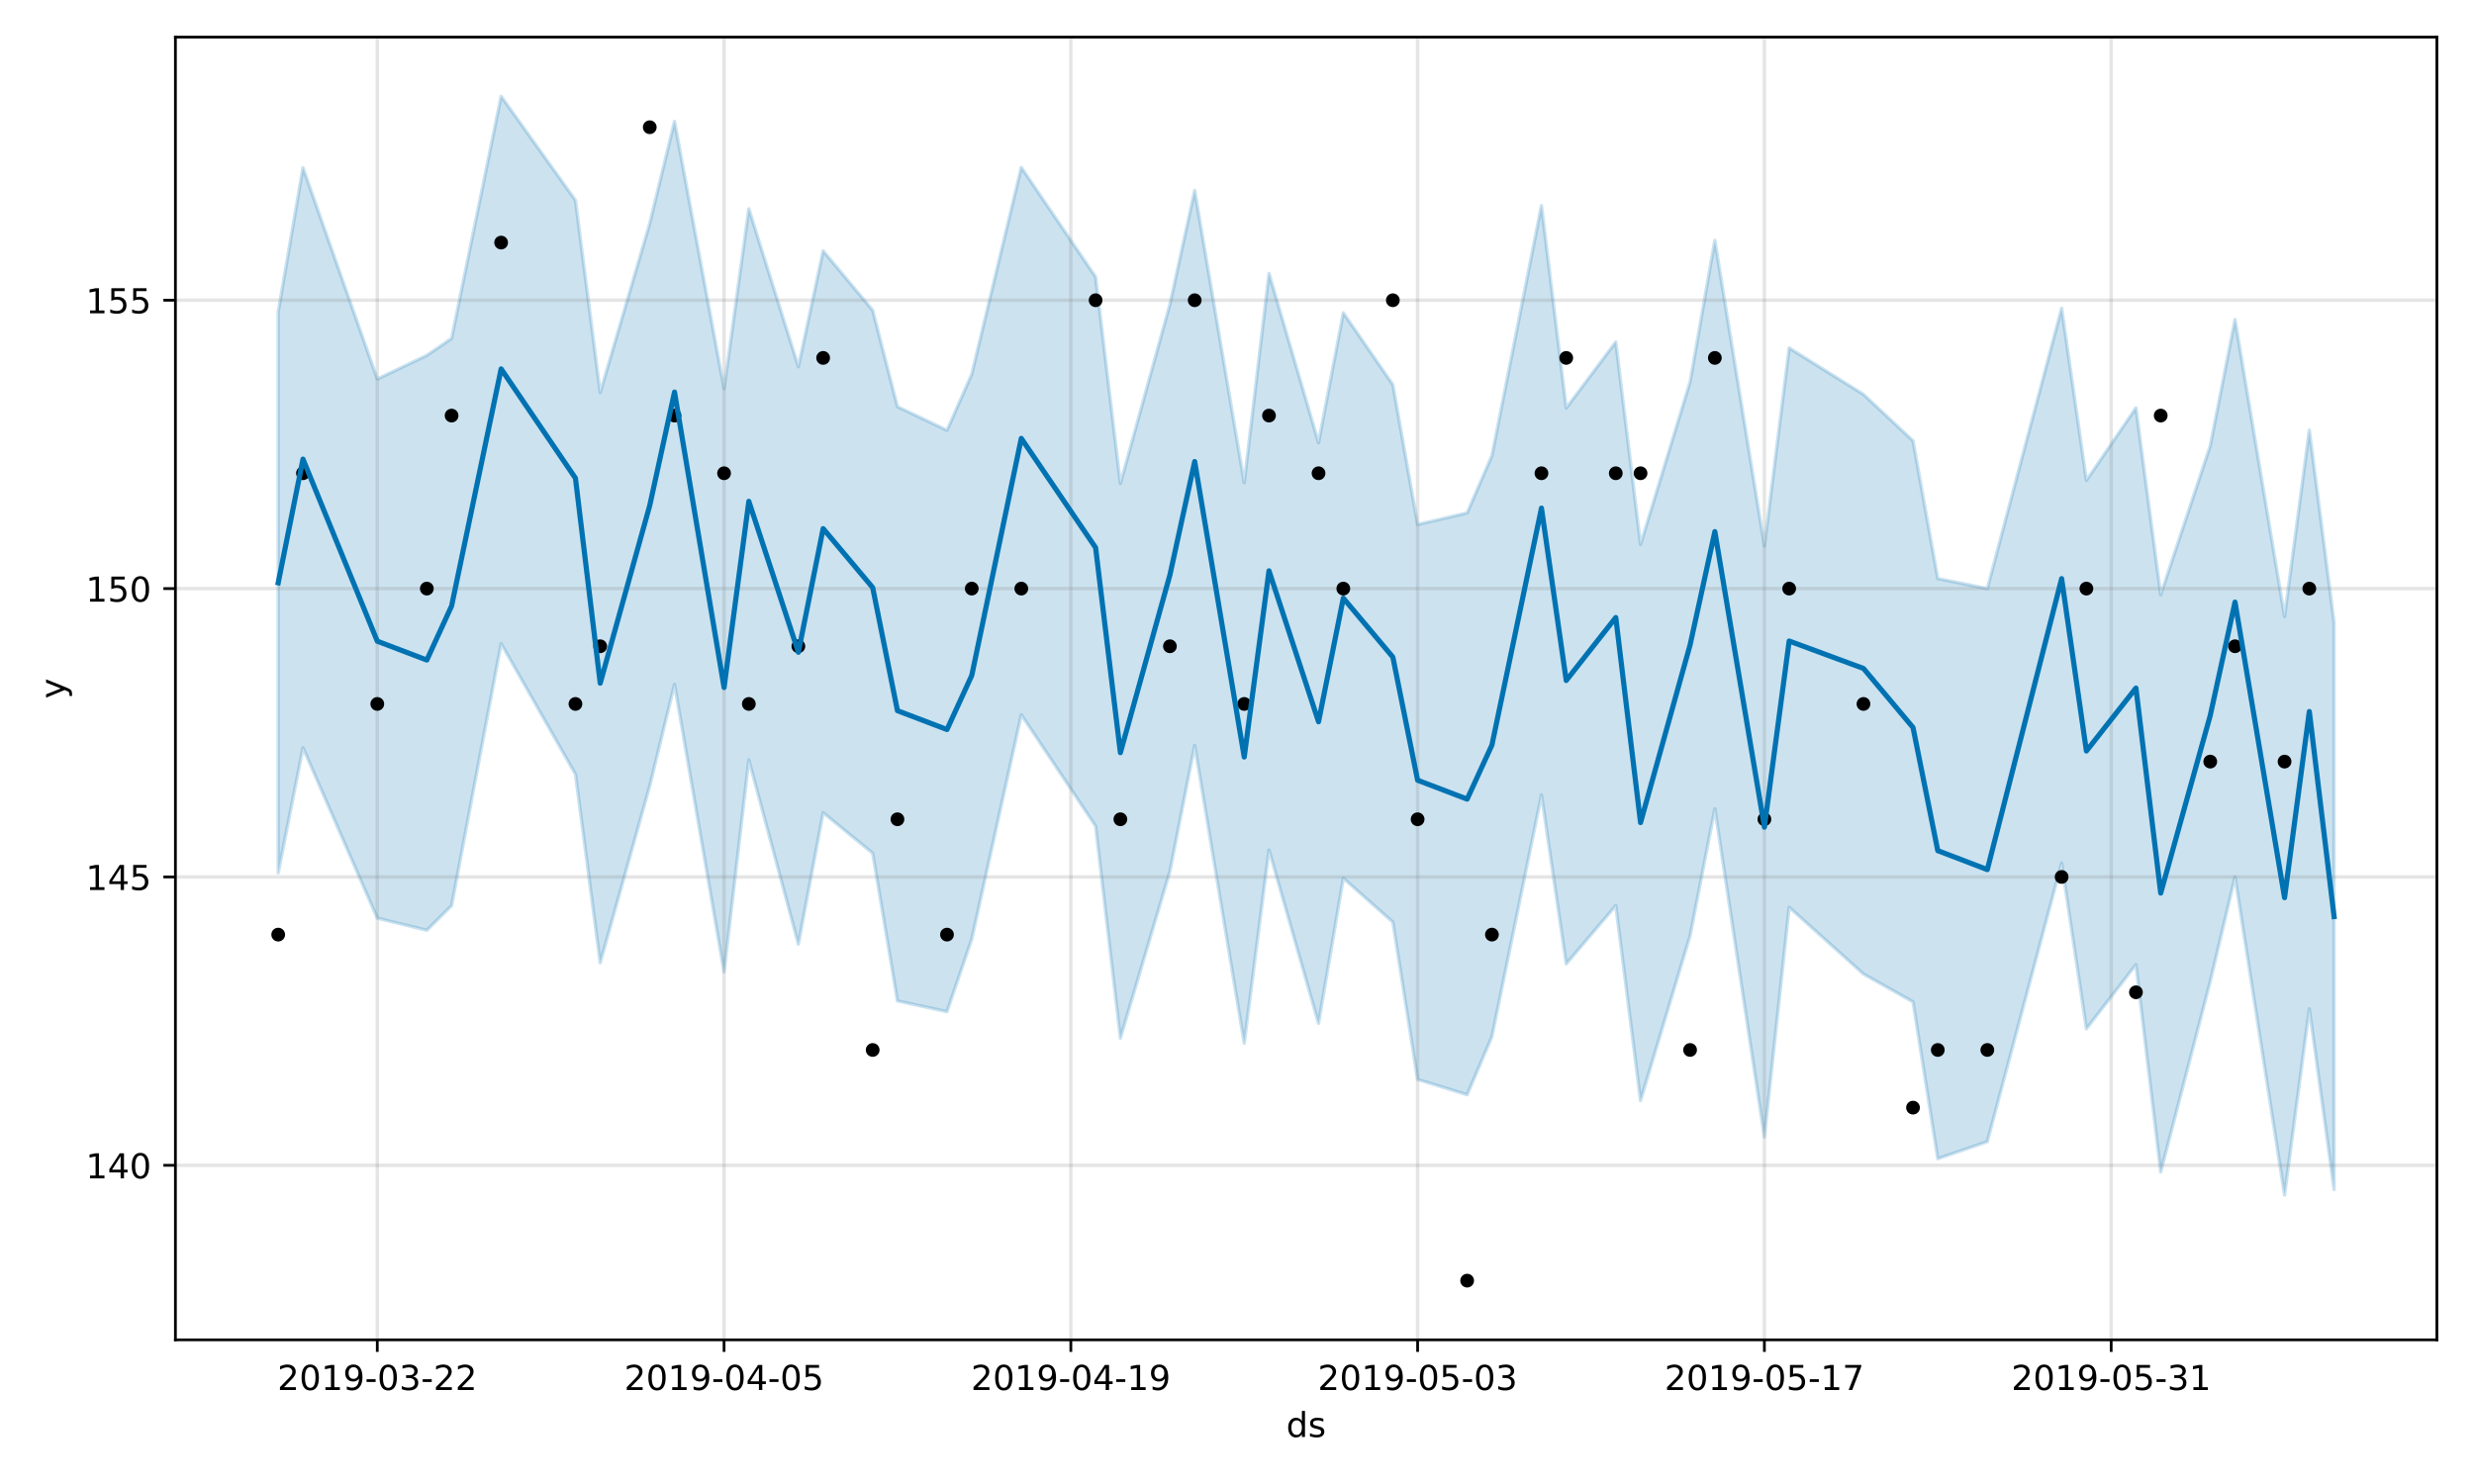 <?xml version="1.0" encoding="utf-8" standalone="no"?>
<!DOCTYPE svg PUBLIC "-//W3C//DTD SVG 1.1//EN"
  "http://www.w3.org/Graphics/SVG/1.1/DTD/svg11.dtd">
<!-- Created with matplotlib (https://matplotlib.org/) -->
<svg height="432pt" version="1.1" viewBox="0 0 720 432" width="720pt" xmlns="http://www.w3.org/2000/svg" xmlns:xlink="http://www.w3.org/1999/xlink">
 <defs>
  <style type="text/css">
*{stroke-linecap:butt;stroke-linejoin:round;}
  </style>
 </defs>
 <g id="figure_1">
  <g id="patch_1">
   <path d="M 0 432 
L 720 432 
L 720 0 
L 0 0 
z
" style="fill:#ffffff;"/>
  </g>
  <g id="axes_1">
   <g id="patch_2">
    <path d="M 51.05 390.04 
L 709.2 390.04 
L 709.2 10.8 
L 51.05 10.8 
z
" style="fill:#ffffff;"/>
   </g>
   <g id="PolyCollection_1">
    <defs>
     <path d="M 80.966 -341.236 
L 80.966 -177.897 
L 88.175 -214.31 
L 109.801 -164.72 
L 124.218 -161.182 
L 131.426 -168.363 
L 145.844 -244.629 
L 167.47 -206.603 
L 174.678 -151.716 
L 189.096 -203.241 
L 196.304 -232.781 
L 210.722 -149.035 
L 217.93 -210.779 
L 232.348 -157.129 
L 239.556 -195.411 
L 253.974 -183.616 
L 261.182 -140.624 
L 275.6 -137.494 
L 282.808 -158.63 
L 297.225 -223.918 
L 318.851 -191.516 
L 326.06 -129.785 
L 340.477 -178.37 
L 347.686 -214.993 
L 362.103 -128.315 
L 369.312 -184.551 
L 383.729 -134.078 
L 390.938 -176.336 
L 405.355 -163.563 
L 412.564 -117.762 
L 426.981 -113.316 
L 434.19 -130.229 
L 448.607 -200.579 
L 455.816 -151.412 
L 470.233 -168.361 
L 477.442 -111.616 
L 491.859 -159.6 
L 499.068 -196.554 
L 513.485 -101.02 
L 520.694 -167.878 
L 542.32 -148.46 
L 556.737 -140.346 
L 563.946 -94.697 
L 578.363 -99.665 
L 599.989 -180.777 
L 607.198 -132.515 
L 621.615 -151.189 
L 628.824 -90.805 
L 643.241 -146.301 
L 650.449 -176.709 
L 664.867 -84.115 
L 672.075 -138.302 
L 679.284 -85.731 
L 679.284 -250.745 
L 679.284 -250.745 
L 672.075 -306.782 
L 664.867 -252.538 
L 650.449 -338.982 
L 643.241 -302.238 
L 628.824 -258.876 
L 621.615 -313.277 
L 607.198 -292.142 
L 599.989 -342.254 
L 578.363 -260.663 
L 563.946 -263.585 
L 556.737 -303.68 
L 542.32 -317.194 
L 520.694 -330.7 
L 513.485 -273.09 
L 499.068 -362.028 
L 491.859 -320.845 
L 477.442 -273.517 
L 470.233 -332.454 
L 455.816 -313.229 
L 448.607 -372.146 
L 434.19 -299.374 
L 426.981 -282.697 
L 412.564 -279.311 
L 405.355 -320.032 
L 390.938 -340.947 
L 383.729 -303.116 
L 369.312 -352.415 
L 362.103 -291.49 
L 347.686 -376.553 
L 340.477 -343.424 
L 326.06 -291.228 
L 318.851 -351.391 
L 297.225 -383.255 
L 282.808 -323.083 
L 275.6 -306.74 
L 261.182 -313.611 
L 253.974 -341.687 
L 239.556 -358.987 
L 232.348 -325.248 
L 217.93 -371.212 
L 210.722 -318.844 
L 196.304 -396.655 
L 189.096 -366.98 
L 174.678 -317.714 
L 167.47 -373.703 
L 145.844 -403.962 
L 131.426 -333.486 
L 124.218 -328.554 
L 109.801 -321.665 
L 88.175 -383.174 
L 80.966 -341.236 
z
" id="m4f4df952d4" style="stroke:#0072b2;stroke-opacity:0.2;"/>
    </defs>
    <g clip-path="url(#p282e727239)">
     <use style="fill:#0072b2;fill-opacity:0.2;stroke:#0072b2;stroke-opacity:0.2;" x="0" xlink:href="#m4f4df952d4" y="432"/>
    </g>
   </g>
   <g id="matplotlib.axis_1">
    <g id="xtick_1">
     <g id="line2d_1">
      <path clip-path="url(#p282e727239)" d="M 109.801 390.04 
L 109.801 10.8 
" style="fill:none;stroke:#808080;stroke-linecap:square;stroke-opacity:0.2;"/>
     </g>
     <g id="line2d_2">
      <defs>
       <path d="M 0 0 
L 0 3.5 
" id="m8f5b612a5f" style="stroke:#000000;stroke-width:0.8;"/>
      </defs>
      <g>
       <use style="stroke:#000000;stroke-width:0.8;" x="109.801" xlink:href="#m8f5b612a5f" y="390.04"/>
      </g>
     </g>
     <g id="text_1">
      <!-- 2019-03-22 -->
      <defs>
       <path d="M 19.188 8.297 
L 53.609 8.297 
L 53.609 0 
L 7.328 0 
L 7.328 8.297 
Q 12.938 14.109 22.625 23.891 
Q 32.328 33.688 34.812 36.531 
Q 39.547 41.844 41.422 45.531 
Q 43.312 49.219 43.312 52.781 
Q 43.312 58.594 39.234 62.25 
Q 35.156 65.922 28.609 65.922 
Q 23.969 65.922 18.812 64.312 
Q 13.672 62.703 7.812 59.422 
L 7.812 69.391 
Q 13.766 71.781 18.938 73 
Q 24.125 74.219 28.422 74.219 
Q 39.75 74.219 46.484 68.547 
Q 53.219 62.891 53.219 53.422 
Q 53.219 48.922 51.531 44.891 
Q 49.859 40.875 45.406 35.406 
Q 44.188 33.984 37.641 27.219 
Q 31.109 20.453 19.188 8.297 
z
" id="DejaVuSans-50"/>
       <path d="M 31.781 66.406 
Q 24.172 66.406 20.328 58.906 
Q 16.5 51.422 16.5 36.375 
Q 16.5 21.391 20.328 13.891 
Q 24.172 6.391 31.781 6.391 
Q 39.453 6.391 43.281 13.891 
Q 47.125 21.391 47.125 36.375 
Q 47.125 51.422 43.281 58.906 
Q 39.453 66.406 31.781 66.406 
z
M 31.781 74.219 
Q 44.047 74.219 50.516 64.516 
Q 56.984 54.828 56.984 36.375 
Q 56.984 17.969 50.516 8.266 
Q 44.047 -1.422 31.781 -1.422 
Q 19.531 -1.422 13.062 8.266 
Q 6.594 17.969 6.594 36.375 
Q 6.594 54.828 13.062 64.516 
Q 19.531 74.219 31.781 74.219 
z
" id="DejaVuSans-48"/>
       <path d="M 12.406 8.297 
L 28.516 8.297 
L 28.516 63.922 
L 10.984 60.406 
L 10.984 69.391 
L 28.422 72.906 
L 38.281 72.906 
L 38.281 8.297 
L 54.391 8.297 
L 54.391 0 
L 12.406 0 
z
" id="DejaVuSans-49"/>
       <path d="M 10.984 1.516 
L 10.984 10.5 
Q 14.703 8.734 18.5 7.812 
Q 22.312 6.891 25.984 6.891 
Q 35.75 6.891 40.891 13.453 
Q 46.047 20.016 46.781 33.406 
Q 43.953 29.203 39.594 26.953 
Q 35.25 24.703 29.984 24.703 
Q 19.047 24.703 12.672 31.312 
Q 6.297 37.938 6.297 49.422 
Q 6.297 60.641 12.938 67.422 
Q 19.578 74.219 30.609 74.219 
Q 43.266 74.219 49.922 64.516 
Q 56.594 54.828 56.594 36.375 
Q 56.594 19.141 48.406 8.859 
Q 40.234 -1.422 26.422 -1.422 
Q 22.703 -1.422 18.891 -0.688 
Q 15.094 0.047 10.984 1.516 
z
M 30.609 32.422 
Q 37.25 32.422 41.125 36.953 
Q 45.016 41.5 45.016 49.422 
Q 45.016 57.281 41.125 61.844 
Q 37.25 66.406 30.609 66.406 
Q 23.969 66.406 20.094 61.844 
Q 16.219 57.281 16.219 49.422 
Q 16.219 41.5 20.094 36.953 
Q 23.969 32.422 30.609 32.422 
z
" id="DejaVuSans-57"/>
       <path d="M 4.891 31.391 
L 31.203 31.391 
L 31.203 23.391 
L 4.891 23.391 
z
" id="DejaVuSans-45"/>
       <path d="M 40.578 39.312 
Q 47.656 37.797 51.625 33 
Q 55.609 28.219 55.609 21.188 
Q 55.609 10.406 48.188 4.484 
Q 40.766 -1.422 27.094 -1.422 
Q 22.516 -1.422 17.656 -0.516 
Q 12.797 0.391 7.625 2.203 
L 7.625 11.719 
Q 11.719 9.328 16.594 8.109 
Q 21.484 6.891 26.812 6.891 
Q 36.078 6.891 40.938 10.547 
Q 45.797 14.203 45.797 21.188 
Q 45.797 27.641 41.281 31.266 
Q 36.766 34.906 28.719 34.906 
L 20.219 34.906 
L 20.219 43.016 
L 29.109 43.016 
Q 36.375 43.016 40.234 45.922 
Q 44.094 48.828 44.094 54.297 
Q 44.094 59.906 40.109 62.906 
Q 36.141 65.922 28.719 65.922 
Q 24.656 65.922 20.016 65.031 
Q 15.375 64.156 9.812 62.312 
L 9.812 71.094 
Q 15.438 72.656 20.344 73.438 
Q 25.25 74.219 29.594 74.219 
Q 40.828 74.219 47.359 69.109 
Q 53.906 64.016 53.906 55.328 
Q 53.906 49.266 50.438 45.094 
Q 46.969 40.922 40.578 39.312 
z
" id="DejaVuSans-51"/>
      </defs>
      <g transform="translate(80.743 404.638)scale(0.1 -0.1)">
       <use xlink:href="#DejaVuSans-50"/>
       <use x="63.623" xlink:href="#DejaVuSans-48"/>
       <use x="127.246" xlink:href="#DejaVuSans-49"/>
       <use x="190.869" xlink:href="#DejaVuSans-57"/>
       <use x="254.492" xlink:href="#DejaVuSans-45"/>
       <use x="290.576" xlink:href="#DejaVuSans-48"/>
       <use x="354.199" xlink:href="#DejaVuSans-51"/>
       <use x="417.822" xlink:href="#DejaVuSans-45"/>
       <use x="453.906" xlink:href="#DejaVuSans-50"/>
       <use x="517.529" xlink:href="#DejaVuSans-50"/>
      </g>
     </g>
    </g>
    <g id="xtick_2">
     <g id="line2d_3">
      <path clip-path="url(#p282e727239)" d="M 210.722 390.04 
L 210.722 10.8 
" style="fill:none;stroke:#808080;stroke-linecap:square;stroke-opacity:0.2;"/>
     </g>
     <g id="line2d_4">
      <g>
       <use style="stroke:#000000;stroke-width:0.8;" x="210.722" xlink:href="#m8f5b612a5f" y="390.04"/>
      </g>
     </g>
     <g id="text_2">
      <!-- 2019-04-05 -->
      <defs>
       <path d="M 37.797 64.312 
L 12.891 25.391 
L 37.797 25.391 
z
M 35.203 72.906 
L 47.609 72.906 
L 47.609 25.391 
L 58.016 25.391 
L 58.016 17.188 
L 47.609 17.188 
L 47.609 0 
L 37.797 0 
L 37.797 17.188 
L 4.891 17.188 
L 4.891 26.703 
z
" id="DejaVuSans-52"/>
       <path d="M 10.797 72.906 
L 49.516 72.906 
L 49.516 64.594 
L 19.828 64.594 
L 19.828 46.734 
Q 21.969 47.469 24.109 47.828 
Q 26.266 48.188 28.422 48.188 
Q 40.625 48.188 47.75 41.5 
Q 54.891 34.812 54.891 23.391 
Q 54.891 11.625 47.562 5.094 
Q 40.234 -1.422 26.906 -1.422 
Q 22.312 -1.422 17.547 -0.641 
Q 12.797 0.141 7.719 1.703 
L 7.719 11.625 
Q 12.109 9.234 16.797 8.062 
Q 21.484 6.891 26.703 6.891 
Q 35.156 6.891 40.078 11.328 
Q 45.016 15.766 45.016 23.391 
Q 45.016 31 40.078 35.438 
Q 35.156 39.891 26.703 39.891 
Q 22.75 39.891 18.812 39.016 
Q 14.891 38.141 10.797 36.281 
z
" id="DejaVuSans-53"/>
      </defs>
      <g transform="translate(181.664 404.638)scale(0.1 -0.1)">
       <use xlink:href="#DejaVuSans-50"/>
       <use x="63.623" xlink:href="#DejaVuSans-48"/>
       <use x="127.246" xlink:href="#DejaVuSans-49"/>
       <use x="190.869" xlink:href="#DejaVuSans-57"/>
       <use x="254.492" xlink:href="#DejaVuSans-45"/>
       <use x="290.576" xlink:href="#DejaVuSans-48"/>
       <use x="354.199" xlink:href="#DejaVuSans-52"/>
       <use x="417.822" xlink:href="#DejaVuSans-45"/>
       <use x="453.906" xlink:href="#DejaVuSans-48"/>
       <use x="517.529" xlink:href="#DejaVuSans-53"/>
      </g>
     </g>
    </g>
    <g id="xtick_3">
     <g id="line2d_5">
      <path clip-path="url(#p282e727239)" d="M 311.643 390.04 
L 311.643 10.8 
" style="fill:none;stroke:#808080;stroke-linecap:square;stroke-opacity:0.2;"/>
     </g>
     <g id="line2d_6">
      <g>
       <use style="stroke:#000000;stroke-width:0.8;" x="311.643" xlink:href="#m8f5b612a5f" y="390.04"/>
      </g>
     </g>
     <g id="text_3">
      <!-- 2019-04-19 -->
      <g transform="translate(282.585 404.638)scale(0.1 -0.1)">
       <use xlink:href="#DejaVuSans-50"/>
       <use x="63.623" xlink:href="#DejaVuSans-48"/>
       <use x="127.246" xlink:href="#DejaVuSans-49"/>
       <use x="190.869" xlink:href="#DejaVuSans-57"/>
       <use x="254.492" xlink:href="#DejaVuSans-45"/>
       <use x="290.576" xlink:href="#DejaVuSans-48"/>
       <use x="354.199" xlink:href="#DejaVuSans-52"/>
       <use x="417.822" xlink:href="#DejaVuSans-45"/>
       <use x="453.906" xlink:href="#DejaVuSans-49"/>
       <use x="517.529" xlink:href="#DejaVuSans-57"/>
      </g>
     </g>
    </g>
    <g id="xtick_4">
     <g id="line2d_7">
      <path clip-path="url(#p282e727239)" d="M 412.564 390.04 
L 412.564 10.8 
" style="fill:none;stroke:#808080;stroke-linecap:square;stroke-opacity:0.2;"/>
     </g>
     <g id="line2d_8">
      <g>
       <use style="stroke:#000000;stroke-width:0.8;" x="412.564" xlink:href="#m8f5b612a5f" y="390.04"/>
      </g>
     </g>
     <g id="text_4">
      <!-- 2019-05-03 -->
      <g transform="translate(383.506 404.638)scale(0.1 -0.1)">
       <use xlink:href="#DejaVuSans-50"/>
       <use x="63.623" xlink:href="#DejaVuSans-48"/>
       <use x="127.246" xlink:href="#DejaVuSans-49"/>
       <use x="190.869" xlink:href="#DejaVuSans-57"/>
       <use x="254.492" xlink:href="#DejaVuSans-45"/>
       <use x="290.576" xlink:href="#DejaVuSans-48"/>
       <use x="354.199" xlink:href="#DejaVuSans-53"/>
       <use x="417.822" xlink:href="#DejaVuSans-45"/>
       <use x="453.906" xlink:href="#DejaVuSans-48"/>
       <use x="517.529" xlink:href="#DejaVuSans-51"/>
      </g>
     </g>
    </g>
    <g id="xtick_5">
     <g id="line2d_9">
      <path clip-path="url(#p282e727239)" d="M 513.485 390.04 
L 513.485 10.8 
" style="fill:none;stroke:#808080;stroke-linecap:square;stroke-opacity:0.2;"/>
     </g>
     <g id="line2d_10">
      <g>
       <use style="stroke:#000000;stroke-width:0.8;" x="513.485" xlink:href="#m8f5b612a5f" y="390.04"/>
      </g>
     </g>
     <g id="text_5">
      <!-- 2019-05-17 -->
      <defs>
       <path d="M 8.203 72.906 
L 55.078 72.906 
L 55.078 68.703 
L 28.609 0 
L 18.312 0 
L 43.219 64.594 
L 8.203 64.594 
z
" id="DejaVuSans-55"/>
      </defs>
      <g transform="translate(484.427 404.638)scale(0.1 -0.1)">
       <use xlink:href="#DejaVuSans-50"/>
       <use x="63.623" xlink:href="#DejaVuSans-48"/>
       <use x="127.246" xlink:href="#DejaVuSans-49"/>
       <use x="190.869" xlink:href="#DejaVuSans-57"/>
       <use x="254.492" xlink:href="#DejaVuSans-45"/>
       <use x="290.576" xlink:href="#DejaVuSans-48"/>
       <use x="354.199" xlink:href="#DejaVuSans-53"/>
       <use x="417.822" xlink:href="#DejaVuSans-45"/>
       <use x="453.906" xlink:href="#DejaVuSans-49"/>
       <use x="517.529" xlink:href="#DejaVuSans-55"/>
      </g>
     </g>
    </g>
    <g id="xtick_6">
     <g id="line2d_11">
      <path clip-path="url(#p282e727239)" d="M 614.406 390.04 
L 614.406 10.8 
" style="fill:none;stroke:#808080;stroke-linecap:square;stroke-opacity:0.2;"/>
     </g>
     <g id="line2d_12">
      <g>
       <use style="stroke:#000000;stroke-width:0.8;" x="614.406" xlink:href="#m8f5b612a5f" y="390.04"/>
      </g>
     </g>
     <g id="text_6">
      <!-- 2019-05-31 -->
      <g transform="translate(585.348 404.638)scale(0.1 -0.1)">
       <use xlink:href="#DejaVuSans-50"/>
       <use x="63.623" xlink:href="#DejaVuSans-48"/>
       <use x="127.246" xlink:href="#DejaVuSans-49"/>
       <use x="190.869" xlink:href="#DejaVuSans-57"/>
       <use x="254.492" xlink:href="#DejaVuSans-45"/>
       <use x="290.576" xlink:href="#DejaVuSans-48"/>
       <use x="354.199" xlink:href="#DejaVuSans-53"/>
       <use x="417.822" xlink:href="#DejaVuSans-45"/>
       <use x="453.906" xlink:href="#DejaVuSans-51"/>
       <use x="517.529" xlink:href="#DejaVuSans-49"/>
      </g>
     </g>
    </g>
    <g id="text_7">
     <!-- ds -->
     <defs>
      <path d="M 45.406 46.391 
L 45.406 75.984 
L 54.391 75.984 
L 54.391 0 
L 45.406 0 
L 45.406 8.203 
Q 42.578 3.328 38.25 0.953 
Q 33.938 -1.422 27.875 -1.422 
Q 17.969 -1.422 11.734 6.484 
Q 5.516 14.406 5.516 27.297 
Q 5.516 40.188 11.734 48.094 
Q 17.969 56 27.875 56 
Q 33.938 56 38.25 53.625 
Q 42.578 51.266 45.406 46.391 
z
M 14.797 27.297 
Q 14.797 17.391 18.875 11.75 
Q 22.953 6.109 30.078 6.109 
Q 37.203 6.109 41.297 11.75 
Q 45.406 17.391 45.406 27.297 
Q 45.406 37.203 41.297 42.844 
Q 37.203 48.484 30.078 48.484 
Q 22.953 48.484 18.875 42.844 
Q 14.797 37.203 14.797 27.297 
z
" id="DejaVuSans-100"/>
      <path d="M 44.281 53.078 
L 44.281 44.578 
Q 40.484 46.531 36.375 47.5 
Q 32.281 48.484 27.875 48.484 
Q 21.188 48.484 17.844 46.438 
Q 14.5 44.391 14.5 40.281 
Q 14.5 37.156 16.891 35.375 
Q 19.281 33.594 26.516 31.984 
L 29.594 31.297 
Q 39.156 29.25 43.188 25.516 
Q 47.219 21.781 47.219 15.094 
Q 47.219 7.469 41.188 3.016 
Q 35.156 -1.422 24.609 -1.422 
Q 20.219 -1.422 15.453 -0.562 
Q 10.688 0.297 5.422 2 
L 5.422 11.281 
Q 10.406 8.688 15.234 7.391 
Q 20.062 6.109 24.812 6.109 
Q 31.156 6.109 34.562 8.281 
Q 37.984 10.453 37.984 14.406 
Q 37.984 18.062 35.516 20.016 
Q 33.062 21.969 24.703 23.781 
L 21.578 24.516 
Q 13.234 26.266 9.516 29.906 
Q 5.812 33.547 5.812 39.891 
Q 5.812 47.609 11.281 51.797 
Q 16.75 56 26.812 56 
Q 31.781 56 36.172 55.266 
Q 40.578 54.547 44.281 53.078 
z
" id="DejaVuSans-115"/>
     </defs>
     <g transform="translate(374.346 418.317)scale(0.1 -0.1)">
      <use xlink:href="#DejaVuSans-100"/>
      <use x="63.477" xlink:href="#DejaVuSans-115"/>
     </g>
    </g>
   </g>
   <g id="matplotlib.axis_2">
    <g id="ytick_1">
     <g id="line2d_13">
      <path clip-path="url(#p282e727239)" d="M 51.05 339.225 
L 709.2 339.225 
" style="fill:none;stroke:#808080;stroke-linecap:square;stroke-opacity:0.2;"/>
     </g>
     <g id="line2d_14">
      <defs>
       <path d="M 0 0 
L -3.5 0 
" id="mefbeec8abe" style="stroke:#000000;stroke-width:0.8;"/>
      </defs>
      <g>
       <use style="stroke:#000000;stroke-width:0.8;" x="51.05" xlink:href="#mefbeec8abe" y="339.225"/>
      </g>
     </g>
     <g id="text_8">
      <!-- 140 -->
      <g transform="translate(24.962 343.025)scale(0.1 -0.1)">
       <use xlink:href="#DejaVuSans-49"/>
       <use x="63.623" xlink:href="#DejaVuSans-52"/>
       <use x="127.246" xlink:href="#DejaVuSans-48"/>
      </g>
     </g>
    </g>
    <g id="ytick_2">
     <g id="line2d_15">
      <path clip-path="url(#p282e727239)" d="M 51.05 255.284 
L 709.2 255.284 
" style="fill:none;stroke:#808080;stroke-linecap:square;stroke-opacity:0.2;"/>
     </g>
     <g id="line2d_16">
      <g>
       <use style="stroke:#000000;stroke-width:0.8;" x="51.05" xlink:href="#mefbeec8abe" y="255.284"/>
      </g>
     </g>
     <g id="text_9">
      <!-- 145 -->
      <g transform="translate(24.962 259.083)scale(0.1 -0.1)">
       <use xlink:href="#DejaVuSans-49"/>
       <use x="63.623" xlink:href="#DejaVuSans-52"/>
       <use x="127.246" xlink:href="#DejaVuSans-53"/>
      </g>
     </g>
    </g>
    <g id="ytick_3">
     <g id="line2d_17">
      <path clip-path="url(#p282e727239)" d="M 51.05 171.343 
L 709.2 171.343 
" style="fill:none;stroke:#808080;stroke-linecap:square;stroke-opacity:0.2;"/>
     </g>
     <g id="line2d_18">
      <g>
       <use style="stroke:#000000;stroke-width:0.8;" x="51.05" xlink:href="#mefbeec8abe" y="171.343"/>
      </g>
     </g>
     <g id="text_10">
      <!-- 150 -->
      <g transform="translate(24.962 175.142)scale(0.1 -0.1)">
       <use xlink:href="#DejaVuSans-49"/>
       <use x="63.623" xlink:href="#DejaVuSans-53"/>
       <use x="127.246" xlink:href="#DejaVuSans-48"/>
      </g>
     </g>
    </g>
    <g id="ytick_4">
     <g id="line2d_19">
      <path clip-path="url(#p282e727239)" d="M 51.05 87.401 
L 709.2 87.401 
" style="fill:none;stroke:#808080;stroke-linecap:square;stroke-opacity:0.2;"/>
     </g>
     <g id="line2d_20">
      <g>
       <use style="stroke:#000000;stroke-width:0.8;" x="51.05" xlink:href="#mefbeec8abe" y="87.401"/>
      </g>
     </g>
     <g id="text_11">
      <!-- 155 -->
      <g transform="translate(24.962 91.201)scale(0.1 -0.1)">
       <use xlink:href="#DejaVuSans-49"/>
       <use x="63.623" xlink:href="#DejaVuSans-53"/>
       <use x="127.246" xlink:href="#DejaVuSans-53"/>
      </g>
     </g>
    </g>
    <g id="text_12">
     <!-- y -->
     <defs>
      <path d="M 32.172 -5.078 
Q 28.375 -14.844 24.75 -17.812 
Q 21.141 -20.797 15.094 -20.797 
L 7.906 -20.797 
L 7.906 -13.281 
L 13.188 -13.281 
Q 16.891 -13.281 18.938 -11.516 
Q 21 -9.766 23.484 -3.219 
L 25.094 0.875 
L 2.984 54.688 
L 12.5 54.688 
L 29.594 11.922 
L 46.688 54.688 
L 56.203 54.688 
z
" id="DejaVuSans-121"/>
     </defs>
     <g transform="translate(18.883 203.379)rotate(-90)scale(0.1 -0.1)">
      <use xlink:href="#DejaVuSans-121"/>
     </g>
    </g>
   </g>
   <g id="line2d_21">
    <defs>
     <path d="M 0 1.5 
C 0.398 1.5 0.779 1.342 1.061 1.061 
C 1.342 0.779 1.5 0.398 1.5 0 
C 1.5 -0.398 1.342 -0.779 1.061 -1.061 
C 0.779 -1.342 0.398 -1.5 0 -1.5 
C -0.398 -1.5 -0.779 -1.342 -1.061 -1.061 
C -1.342 -0.779 -1.5 -0.398 -1.5 0 
C -1.5 0.398 -1.342 0.779 -1.061 1.061 
C -0.779 1.342 -0.398 1.5 0 1.5 
z
" id="m58acfbea9f" style="stroke:#000000;"/>
    </defs>
    <g clip-path="url(#p282e727239)">
     <use style="stroke:#000000;" x="80.966" xlink:href="#m58acfbea9f" y="272.072"/>
     <use style="stroke:#000000;" x="88.175" xlink:href="#m58acfbea9f" y="137.766"/>
     <use style="stroke:#000000;" x="109.801" xlink:href="#m58acfbea9f" y="204.919"/>
     <use style="stroke:#000000;" x="124.218" xlink:href="#m58acfbea9f" y="171.343"/>
     <use style="stroke:#000000;" x="131.426" xlink:href="#m58acfbea9f" y="120.978"/>
     <use style="stroke:#000000;" x="145.844" xlink:href="#m58acfbea9f" y="70.613"/>
     <use style="stroke:#000000;" x="167.47" xlink:href="#m58acfbea9f" y="204.919"/>
     <use style="stroke:#000000;" x="174.678" xlink:href="#m58acfbea9f" y="188.131"/>
     <use style="stroke:#000000;" x="189.096" xlink:href="#m58acfbea9f" y="37.037"/>
     <use style="stroke:#000000;" x="196.304" xlink:href="#m58acfbea9f" y="120.978"/>
     <use style="stroke:#000000;" x="210.722" xlink:href="#m58acfbea9f" y="137.766"/>
     <use style="stroke:#000000;" x="217.93" xlink:href="#m58acfbea9f" y="204.919"/>
     <use style="stroke:#000000;" x="232.348" xlink:href="#m58acfbea9f" y="188.131"/>
     <use style="stroke:#000000;" x="239.556" xlink:href="#m58acfbea9f" y="104.19"/>
     <use style="stroke:#000000;" x="253.974" xlink:href="#m58acfbea9f" y="305.649"/>
     <use style="stroke:#000000;" x="261.182" xlink:href="#m58acfbea9f" y="238.496"/>
     <use style="stroke:#000000;" x="275.6" xlink:href="#m58acfbea9f" y="272.072"/>
     <use style="stroke:#000000;" x="282.808" xlink:href="#m58acfbea9f" y="171.343"/>
     <use style="stroke:#000000;" x="297.225" xlink:href="#m58acfbea9f" y="171.343"/>
     <use style="stroke:#000000;" x="318.851" xlink:href="#m58acfbea9f" y="87.401"/>
     <use style="stroke:#000000;" x="326.06" xlink:href="#m58acfbea9f" y="238.496"/>
     <use style="stroke:#000000;" x="340.477" xlink:href="#m58acfbea9f" y="188.131"/>
     <use style="stroke:#000000;" x="347.686" xlink:href="#m58acfbea9f" y="87.401"/>
     <use style="stroke:#000000;" x="362.103" xlink:href="#m58acfbea9f" y="204.919"/>
     <use style="stroke:#000000;" x="369.312" xlink:href="#m58acfbea9f" y="120.978"/>
     <use style="stroke:#000000;" x="383.729" xlink:href="#m58acfbea9f" y="137.766"/>
     <use style="stroke:#000000;" x="390.938" xlink:href="#m58acfbea9f" y="171.343"/>
     <use style="stroke:#000000;" x="405.355" xlink:href="#m58acfbea9f" y="87.401"/>
     <use style="stroke:#000000;" x="412.564" xlink:href="#m58acfbea9f" y="238.496"/>
     <use style="stroke:#000000;" x="426.981" xlink:href="#m58acfbea9f" y="372.802"/>
     <use style="stroke:#000000;" x="434.19" xlink:href="#m58acfbea9f" y="272.072"/>
     <use style="stroke:#000000;" x="448.607" xlink:href="#m58acfbea9f" y="137.766"/>
     <use style="stroke:#000000;" x="455.816" xlink:href="#m58acfbea9f" y="104.19"/>
     <use style="stroke:#000000;" x="470.233" xlink:href="#m58acfbea9f" y="137.766"/>
     <use style="stroke:#000000;" x="477.442" xlink:href="#m58acfbea9f" y="137.766"/>
     <use style="stroke:#000000;" x="491.859" xlink:href="#m58acfbea9f" y="305.649"/>
     <use style="stroke:#000000;" x="499.068" xlink:href="#m58acfbea9f" y="104.19"/>
     <use style="stroke:#000000;" x="513.485" xlink:href="#m58acfbea9f" y="238.496"/>
     <use style="stroke:#000000;" x="520.694" xlink:href="#m58acfbea9f" y="171.343"/>
     <use style="stroke:#000000;" x="542.32" xlink:href="#m58acfbea9f" y="204.919"/>
     <use style="stroke:#000000;" x="556.737" xlink:href="#m58acfbea9f" y="322.437"/>
     <use style="stroke:#000000;" x="563.946" xlink:href="#m58acfbea9f" y="305.649"/>
     <use style="stroke:#000000;" x="578.363" xlink:href="#m58acfbea9f" y="305.649"/>
     <use style="stroke:#000000;" x="599.989" xlink:href="#m58acfbea9f" y="255.284"/>
     <use style="stroke:#000000;" x="607.198" xlink:href="#m58acfbea9f" y="171.343"/>
     <use style="stroke:#000000;" x="621.615" xlink:href="#m58acfbea9f" y="288.861"/>
     <use style="stroke:#000000;" x="628.824" xlink:href="#m58acfbea9f" y="120.978"/>
     <use style="stroke:#000000;" x="643.241" xlink:href="#m58acfbea9f" y="221.707"/>
     <use style="stroke:#000000;" x="650.449" xlink:href="#m58acfbea9f" y="188.131"/>
     <use style="stroke:#000000;" x="664.867" xlink:href="#m58acfbea9f" y="221.707"/>
     <use style="stroke:#000000;" x="672.075" xlink:href="#m58acfbea9f" y="171.343"/>
    </g>
   </g>
   <g id="line2d_22">
    <path clip-path="url(#p282e727239)" d="M 80.966 169.654 
L 88.175 133.655 
L 109.801 186.655 
L 124.218 192.139 
L 131.426 176.397 
L 145.844 107.392 
L 167.47 139.198 
L 174.678 198.882 
L 189.096 147.14 
L 196.304 114.135 
L 210.722 200.14 
L 217.93 145.94 
L 232.348 189.882 
L 239.556 153.883 
L 253.974 171.041 
L 261.182 206.883 
L 275.6 212.367 
L 282.808 196.624 
L 297.225 127.62 
L 318.851 159.425 
L 326.06 219.109 
L 340.477 167.368 
L 347.686 134.363 
L 362.103 220.368 
L 369.312 166.169 
L 383.729 210.112 
L 390.938 174.117 
L 405.355 191.285 
L 412.564 227.132 
L 426.981 232.628 
L 434.19 216.891 
L 448.607 147.915 
L 455.816 198.093 
L 470.233 179.763 
L 477.442 239.461 
L 491.859 187.748 
L 499.068 154.757 
L 513.485 240.79 
L 520.694 186.604 
L 542.32 194.589 
L 556.737 211.776 
L 563.946 247.632 
L 578.363 253.144 
L 599.989 168.44 
L 607.198 218.618 
L 621.615 200.288 
L 628.824 259.986 
L 643.241 208.273 
L 650.449 175.282 
L 664.867 261.315 
L 672.075 207.129 
L 679.284 266.827 
" style="fill:none;stroke:#0072b2;stroke-linecap:square;stroke-width:1.5;"/>
   </g>
   <g id="patch_3">
    <path d="M 51.05 390.04 
L 51.05 10.8 
" style="fill:none;stroke:#000000;stroke-linecap:square;stroke-linejoin:miter;stroke-width:0.8;"/>
   </g>
   <g id="patch_4">
    <path d="M 709.2 390.04 
L 709.2 10.8 
" style="fill:none;stroke:#000000;stroke-linecap:square;stroke-linejoin:miter;stroke-width:0.8;"/>
   </g>
   <g id="patch_5">
    <path d="M 51.05 390.04 
L 709.2 390.04 
" style="fill:none;stroke:#000000;stroke-linecap:square;stroke-linejoin:miter;stroke-width:0.8;"/>
   </g>
   <g id="patch_6">
    <path d="M 51.05 10.8 
L 709.2 10.8 
" style="fill:none;stroke:#000000;stroke-linecap:square;stroke-linejoin:miter;stroke-width:0.8;"/>
   </g>
  </g>
 </g>
 <defs>
  <clipPath id="p282e727239">
   <rect height="379.24" width="658.15" x="51.05" y="10.8"/>
  </clipPath>
 </defs>
</svg>
